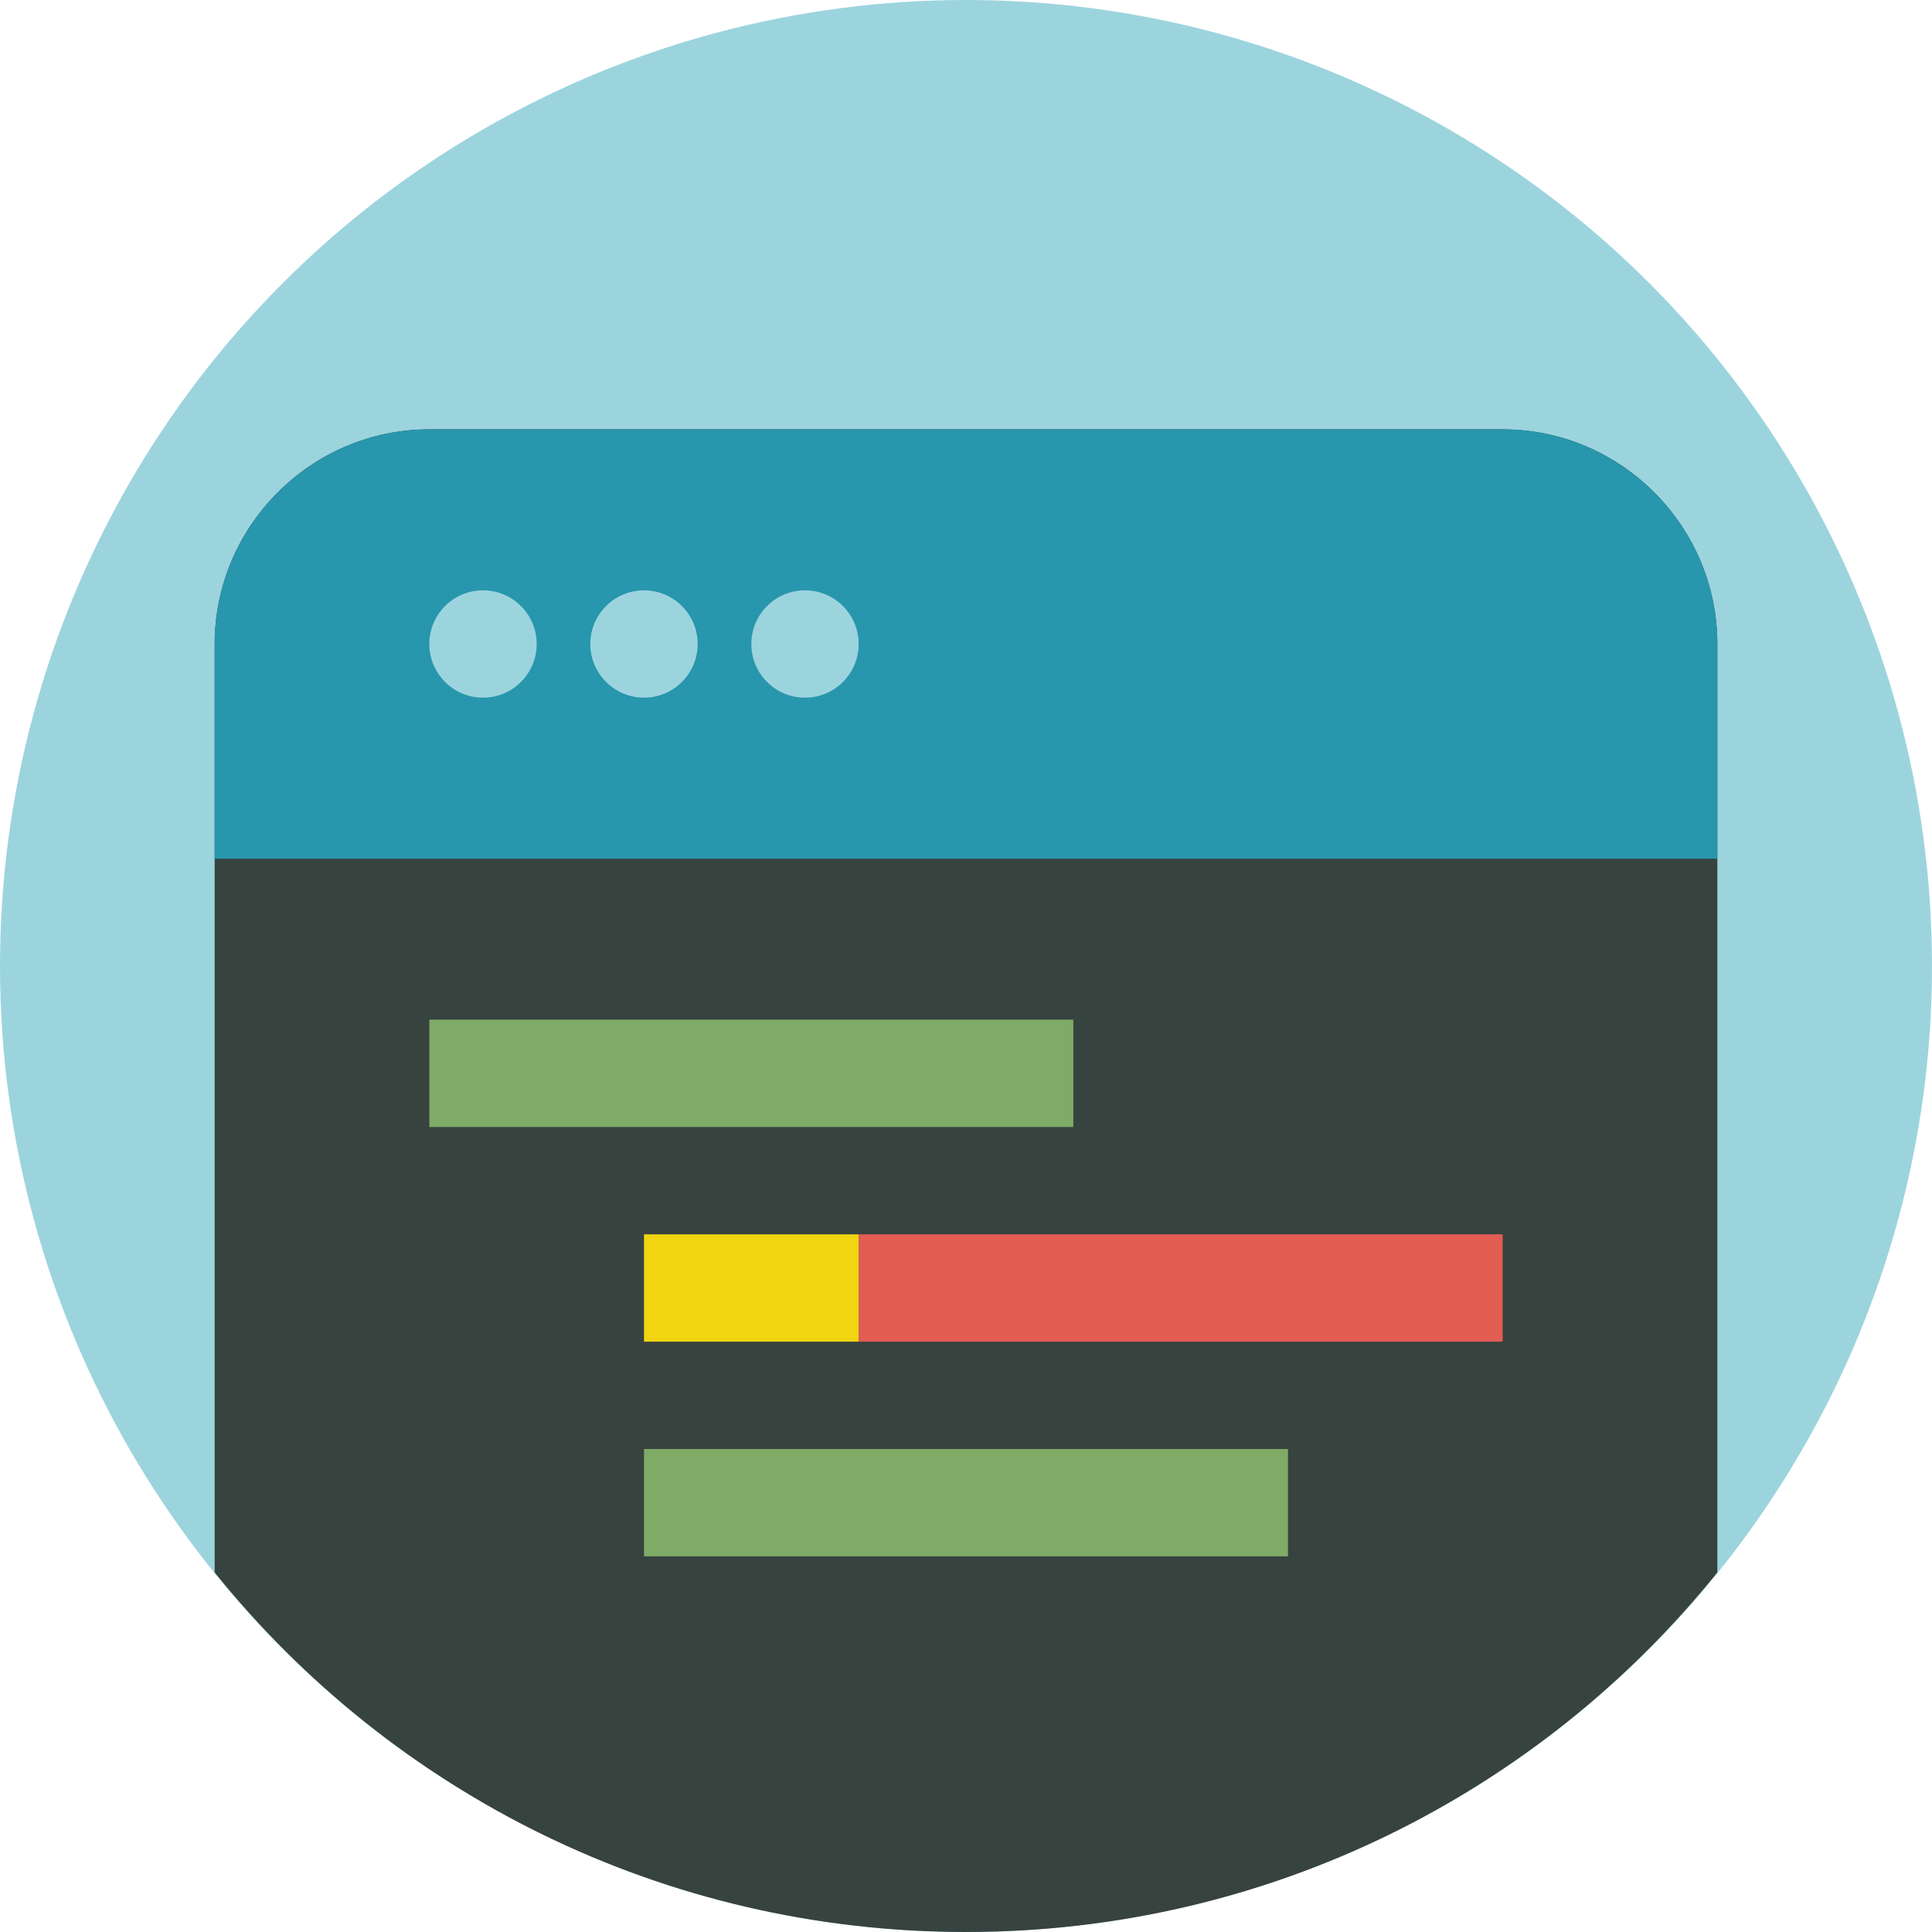 <svg xmlns="http://www.w3.org/2000/svg" width="72" height="72" viewBox="0 0 72 72"><circle fill="#9CD4DE" cx="36" cy="36" r="36"/><path fill="#37433E" d="M64 58.6v-34.6c0-4.4-3.6-8-8-8h-40c-4.4 0-8 3.6-8 8v34.6c6.6 8.2 16.7 13.4 28 13.4s21.4-5.2 28-13.4z"/><path fill="#2896AD" d="M56 16h-40c-4.4 0-8 3.6-8 8v8h56v-8c0-4.4-3.6-8-8-8z"/><circle fill="#9CD4DE" cx="18" cy="24" r="2"/><circle fill="#9CD4DE" cx="24" cy="24" r="2"/><circle fill="#9CD4DE" cx="30" cy="24" r="2"/><path fill="#7FAB67" d="M16 38h24v4h-24z"/><path fill="#F1D511" d="M24 46h8v4h-8z"/><path fill="#E45D53" d="M32 46h24v4h-24z"/><path fill="#7FAB67" d="M24 54h24v4h-24z"/></svg>